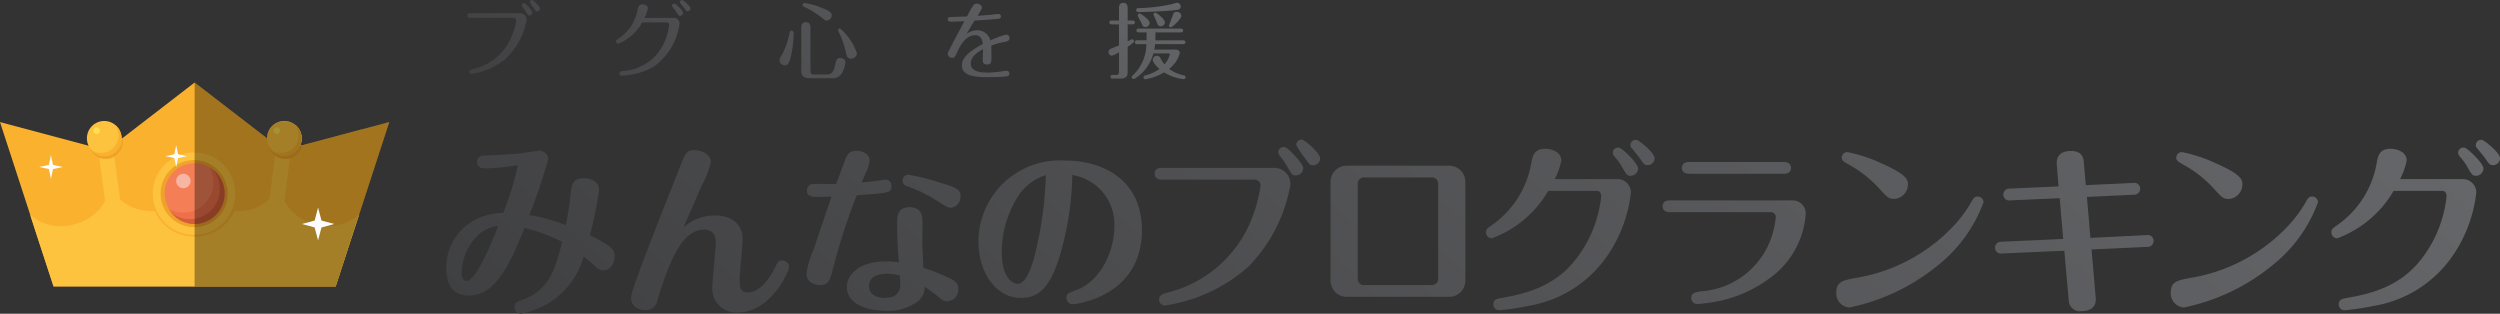 <?xml version="1.0" encoding="UTF-8"?> <svg xmlns="http://www.w3.org/2000/svg" xmlns:xlink="http://www.w3.org/1999/xlink" viewBox="0 0 163.242 20.486"><rect x="0" y="0" width="163.242" height="20.486" fill="#333333" stroke="none"/><defs><style>.cls-1{isolation:isolate;}.cls-2{fill:url(#linear-gradient);}.cls-3{fill:#fab22e;}.cls-4{fill:#fdc23e;}.cls-5{fill:#efa329;}.cls-6{fill:#fede55;}.cls-7{fill:#f47f56;}.cls-8{fill:#ed704a;}.cls-9{fill:#d35e39;}.cls-10{fill:#f7b5a4;}.cls-11{mix-blend-mode:overlay;opacity:0.35;}.cls-12{fill:#fefdff;}.cls-13{fill:url(#linear-gradient-13);}</style><linearGradient id="linear-gradient" x1="19.526" y1="101.432" x2="141.623" y2="-32.741" gradientUnits="userSpaceOnUse"><stop offset="0" stop-color="#252527"></stop><stop offset="1" stop-color="#6d6e71"></stop></linearGradient><linearGradient id="linear-gradient-13" x1="25.95" y1="35.778" x2="72.735" y2="-15.634" xlink:href="#linear-gradient"></linearGradient></defs><g class="cls-1"><g id="レイヤー_2" data-name="レイヤー 2"><g id="レイヤー_1-2" data-name="レイヤー 1"><path class="cls-2" d="M35.661,19.886a6.293,6.293,0,0,1-1.655.6.426.426,0,0,1-.408-.432c0-.288.12-.336.612-.516,1.631-.624,2.051-1.943,2.495-3.742a10.411,10.411,0,0,0-2.458-.912c-1.235,3.142-2.183,4.414-3.658,4.414-1.271,0-1.451-1.127-1.451-1.787a3.511,3.511,0,0,1,1.811-3.118,4.036,4.036,0,0,1,1.907-.492,19.035,19.035,0,0,0,.959-3.118,16.226,16.226,0,0,1-2.099.216c-.132,0-.563,0-.563-.42,0-.408.276-.419.708-.432.899-.036,1.235-.048,2.111-.132.204-.024,1.163-.18,1.271-.18a.588.588,0,0,1,.552.576,37.786,37.786,0,0,1-1.235,3.634,10.653,10.653,0,0,1,2.387.66c.072-.348.24-1.248.312-2.027.048-.528.108-1.043.863-1.043.18,0,.996.06.996.768a25.976,25.976,0,0,1-.6,2.962c1.607.768,1.619,1.043,1.619,1.367,0,.36-.228.923-.72.923-.204,0-.312-.036-.684-.384-.168-.156-.396-.348-.624-.528A5.128,5.128,0,0,1,35.661,19.886Zm-4.45-4.521a3.474,3.474,0,0,0-1.067,2.411c0,.24.024.563.336.563.6,0,1.595-2.422,2.051-3.586A2.208,2.208,0,0,0,31.211,15.365Z"></path><path class="cls-2" d="M46.689,14.069c.983,0,1.799.503,1.799,1.547,0,.42-.192,2.255-.192,2.639,0,.468.024.84.516.84.791,0,1.403-.864,1.727-1.5.264-.527.288-.587.527-.587a.44.44,0,0,1,.456.408c0,.384-1.259,2.986-3.322,2.986a1.558,1.558,0,0,1-1.679-1.739c0-.443.216-2.398.216-2.794,0-.563-.24-.875-.755-.875-1.475,0-2.219,2.135-2.794,3.766-.06.156-.264.899-.324,1.043a.745.745,0,0,1-.732.444c-.3,0-.923-.156-.923-.78,0-.18,0-.396,1.319-3.814.3-.791,1.679-4.258,1.955-4.965.228-.6.336-.887.852-.887.432,0,1.08.264,1.08.779a6.148,6.148,0,0,1-.576,1.5c-.12.264-.636,1.463-.744,1.703-.012.024-.372.84-.456,1.056A3.043,3.043,0,0,1,46.689,14.069Z"></path><path class="cls-2" d="M55.187,10.435c.144-.384.3-.587.744-.587.348,0,.852.18.852.647a2.619,2.619,0,0,1-.288.864c-.06.132-.168.419-.228.552.192-.012.636-.06.852-.084.168-.024.636-.096.695-.096a.381.381,0,0,1,.396.408c0,.456-.108.456-2.267.612a39.724,39.724,0,0,0-1.523,4.689c-.216.839-.3,1.175-.875,1.175-.228,0-.887-.12-.887-.744a6.026,6.026,0,0,1,.467-1.583c.276-.804.984-2.915,1.176-3.454-.18.012-.732.024-.924.024-.312,0-.684,0-.684-.408a.419.419,0,0,1,.456-.444c.228,0,1.247.012,1.451.012C54.623,11.946,54.863,11.299,55.187,10.435Zm3.394,4.138c0-.408,0-1.043.816-1.043.839,0,.839.671.839.995,0,.228-.012,1.235-.012,1.439.012.24.06,1.307.072,1.523a12.169,12.169,0,0,1,1.559.612c.479.216.72.36.72.779a.752.752,0,0,1-.744.792c-.204,0-.312-.072-.564-.3a10.253,10.253,0,0,0-.899-.648,1.169,1.169,0,0,1-.36.899,3.261,3.261,0,0,1-2.183.672c-1.199,0-2.531-.444-2.531-1.559,0-.78.78-1.667,2.579-1.667a6.776,6.776,0,0,1,.816.06C58.629,16.228,58.581,15.508,58.581,14.573Zm-.635,3.298c-.288,0-1.2.048-1.2.792,0,.684.672.791,1.008.791.312,0,1.031-.06,1.031-.863,0-.108-.024-.456-.036-.6A3.673,3.673,0,0,0,57.946,17.871Zm3.262-4.75a10.616,10.616,0,0,0-1.991-.971.385.385,0,0,1-.288-.36.392.392,0,0,1,.372-.384,14.344,14.344,0,0,1,2.063.516c1.08.324,1.355.444,1.355.875a.736.736,0,0,1-.6.768C61.903,13.565,61.831,13.518,61.208,13.122Z"></path><path class="cls-2" d="M69.13,16.936c-.528,1.571-1.151,2.519-2.447,2.519-1.751,0-2.794-1.811-2.794-3.658a5.315,5.315,0,0,1,5.649-5.313c2.615,0,5.025,1.355,5.025,4.545,0,4.317-4.27,4.833-4.521,4.833a.404.404,0,0,1-.408-.408c0-.288.12-.324.624-.503,1.655-.6,2.506-2.626,2.506-4.138a3.255,3.255,0,0,0-2.746-3.382A19.695,19.695,0,0,1,69.13,16.936Zm-2.687-4.065a6.796,6.796,0,0,0-1.031,3.574c0,1.787.768,2.087,1.055,2.087.528,0,.899-1.163,1.031-1.607a24.007,24.007,0,0,0,.791-5.493A3.357,3.357,0,0,0,66.443,12.87Z"></path><path class="cls-2" d="M83.192,10.963a1.048,1.048,0,0,1,1.067,1.104,10.177,10.177,0,0,1-2.735,5.337,10.529,10.529,0,0,1-5.445,2.542.374.374,0,0,1-.396-.384c0-.312.288-.384.456-.432a7.989,7.989,0,0,0,5.229-4.042,9.316,9.316,0,0,0,.936-2.927.382.382,0,0,0-.396-.432H75.864c-.468,0-.468-.336-.468-.384,0-.36.324-.384.468-.384Zm1.907.024a.49.49,0,0,1-.492.468c-.228,0-.276-.096-.504-.492a5.832,5.832,0,0,0-.527-.779.439.439,0,0,1-.108-.252.352.352,0,0,1,.432-.324C84.128,9.668,85.099,10.675,85.099,10.987Zm1.104-.636a.472.472,0,0,1-.468.444c-.204,0-.252-.072-.492-.432a4.513,4.513,0,0,1-.6-.899A.337.337,0,0,1,85.051,9.128C85.219,9.164,86.202,9.992,86.202,10.351Z"></path><path class="cls-2" d="M95.683,18.315A1.055,1.055,0,0,1,94.616,19.382H87.948A1.054,1.054,0,0,1,86.88,18.315V11.886a1.055,1.055,0,0,1,1.067-1.067H94.616a1.055,1.055,0,0,1,1.067,1.067ZM89.075,11.586a.399.399,0,0,0-.42.408v6.212a.4.4,0,0,0,.42.408h4.414a.407.407,0,0,0,.419-.408v-6.212a.4.4,0,0,0-.419-.408Z"></path><path class="cls-2" d="M105.548,11.695a.884.884,0,0,1,.947.875A9.088,9.088,0,0,1,104.948,16.708a7.774,7.774,0,0,1-5.133,3.262,16.948,16.948,0,0,1-1.907.288.382.382,0,0,1-.396-.384c0-.324.228-.372.612-.432,2.422-.42,4.186-1.235,5.493-3.61a8.055,8.055,0,0,0,.936-3.011c0-.132-.048-.359-.3-.359h-3.154A7.145,7.145,0,0,1,97.428,15.557a.381.381,0,0,1-.396-.384c0-.204.072-.252.408-.492a6.214,6.214,0,0,0,2.566-4.138c.084-.396.192-.828.899-.828.384,0,1.043.192,1.043.768a4.34,4.34,0,0,1-.432,1.211Zm1.415-.684a.498.498,0,0,1-.492.468c-.216,0-.276-.096-.503-.479a3.842,3.842,0,0,0-.552-.78.41.41,0,0,1-.108-.252.347.347,0,0,1,.419-.324C105.943,9.692,106.963,10.663,106.963,11.011Zm1.08-.671a.461.461,0,0,1-.456.444c-.204,0-.251-.06-.492-.42-.096-.144-.312-.396-.527-.66a.322.322,0,0,1-.108-.24.346.346,0,0,1,.419-.324C107.023,9.164,108.042,9.967,108.042,10.339Z"></path><path class="cls-2" d="M117.031,13.086a.844.844,0,0,1,.875.923,5.665,5.665,0,0,1-2.495,4.258,8.383,8.383,0,0,1-3.718,1.487c-.204.036-.731.096-.852.096a.392.392,0,0,1-.408-.384c0-.336.24-.384.647-.444a5.241,5.241,0,0,0,4.354-2.95,5.583,5.583,0,0,0,.516-1.871.309.309,0,0,0-.324-.348H109.032c-.24,0-.468-.096-.468-.384,0-.36.336-.384.468-.384Zm-.551-2.507c.467,0,.467.336.467.384,0,.06,0,.384-.467.384h-6.189c-.264,0-.468-.12-.468-.384,0-.276.204-.384.468-.384Z"></path><path class="cls-2" d="M121.187,18.147a11.253,11.253,0,0,0,6.26-3.274,8.362,8.362,0,0,0,1.307-1.739c.084-.156.168-.3.384-.3a.382.382,0,0,1,.384.36,9.405,9.405,0,0,1-3.022,4.162,13.368,13.368,0,0,1-5.745,2.723.925.925,0,0,1-.852-.983C119.904,18.387,120.347,18.303,121.187,18.147Zm1.451-5.913a7.627,7.627,0,0,0-1.967-1.511c-.3-.18-.408-.24-.408-.432a.368.368,0,0,1,.36-.36,9.565,9.565,0,0,1,2.171.708c1.751.768,1.787,1.104,1.787,1.415a.961.961,0,0,1-.864.936C123.322,12.99,123.262,12.918,122.638,12.234Z"></path><path class="cls-2" d="M136.844,19.442c.072.875-.779.875-.923.875a.73.73,0,0,1-.84-.731l-.288-3.214-4.066.18a.388.388,0,1,1-.036-.768l4.029-.18-.228-2.663-3.238.144a.378.378,0,0,1-.444-.384.389.389,0,0,1,.42-.384l3.19-.144L134.302,10.747c-.048-.6.312-.888.923-.888.708,0,.815.408.84.732l.132,1.499,3.094-.144a.383.383,0,0,1,.456.372.39.39,0,0,1-.42.396l-3.058.144.228,2.675,3.67-.18a.38.38,0,0,1,.456.372.39.39,0,0,1-.419.396l-3.634.168Z"></path><path class="cls-2" d="M143.027,18.147a11.252,11.252,0,0,0,6.261-3.274,8.361,8.361,0,0,0,1.307-1.739c.084-.156.168-.3.384-.3a.382.382,0,0,1,.384.36,9.405,9.405,0,0,1-3.022,4.162,13.368,13.368,0,0,1-5.745,2.723.925.925,0,0,1-.852-.983C141.744,18.387,142.188,18.303,143.027,18.147Zm1.452-5.913a7.627,7.627,0,0,0-1.967-1.511c-.3-.18-.408-.24-.408-.432a.368.368,0,0,1,.36-.36,9.565,9.565,0,0,1,2.171.708c1.751.768,1.787,1.104,1.787,1.415a.961.961,0,0,1-.864.936C145.162,12.99,145.102,12.918,144.479,12.234Z"></path><path class="cls-2" d="M160.748,11.695a.884.884,0,0,1,.947.875,9.088,9.088,0,0,1-1.547,4.138,7.774,7.774,0,0,1-5.133,3.262,16.948,16.948,0,0,1-1.907.288.382.382,0,0,1-.396-.384c0-.324.228-.372.612-.432,2.422-.42,4.186-1.235,5.493-3.61a8.055,8.055,0,0,0,.936-3.011c0-.132-.048-.359-.3-.359H156.298a7.145,7.145,0,0,1-3.67,3.094.381.381,0,0,1-.396-.384c0-.204.072-.252.408-.492a6.214,6.214,0,0,0,2.566-4.138c.084-.396.192-.828.899-.828.384,0,1.043.192,1.043.768a4.341,4.341,0,0,1-.432,1.211Zm1.415-.684a.498.498,0,0,1-.492.468c-.216,0-.276-.096-.503-.479a3.842,3.842,0,0,0-.552-.78.41.41,0,0,1-.108-.252.347.347,0,0,1,.419-.324C161.143,9.692,162.163,10.663,162.163,11.011Zm1.08-.671a.461.461,0,0,1-.456.444c-.204,0-.251-.06-.492-.42-.096-.144-.312-.396-.527-.66a.322.322,0,0,1-.108-.24.346.346,0,0,1,.419-.324C162.223,9.164,163.242,9.967,163.242,10.339Z"></path><polygon class="cls-3" points="18.463 9.825 12.707 5.389 6.952 9.825 0 7.971 3.497 18.703 21.918 18.703 25.415 7.971 18.463 9.825"></polygon><path class="cls-4" d="M20.563,14.637a3.104,3.104,0,0,1-2.142-1.807l.325-2.976-.537-.067-.319,2.921a3.051,3.051,0,0,1-2.661,1.063,3.014,3.014,0,0,1-2.513-1.606,3.014,3.014,0,0,1-2.513,1.606,3.067,3.067,0,0,1-2.628-1.02L7.203,9.61l-.536.076.365,3.082a3.085,3.085,0,0,1-2.163,1.869,3.07,3.07,0,0,1-2.893-.601c.069.256,1.521,4.667,1.521,4.667H21.918s1.429-4.384,1.529-4.691A3.06,3.06,0,0,1,20.563,14.637Z"></path><polygon class="cls-4" points="7.937 13.73 6.967 13.871 6.293 8.904 7.263 8.763 7.937 13.73"></polygon><path class="cls-5" d="M5.802,9.518a1.131,1.131,0,0,0,2.229-.288,1.184,1.184,0,0,0-.021-.221l-1.058.815Z"></path><path class="cls-4" d="M7.941,9.048A1.133,1.133,0,1,1,6.808,7.899,1.142,1.142,0,0,1,7.941,9.048Z"></path><path class="cls-3" d="M7.498,8.138a1.153,1.153,0,0,1,.236.7A1.142,1.142,0,0,1,6.601,9.987a1.116,1.116,0,0,1-.69-.239,1.125,1.125,0,0,0,.898.449,1.152,1.152,0,0,0,.69-2.06Z"></path><path class="cls-6" d="M6.527,8.532A.216.216,0,1,1,6.311,8.314.217.217,0,0,1,6.527,8.532Z"></path><polygon class="cls-4" points="18.506 13.681 17.533 13.562 18.152 8.587 19.125 8.706 18.506 13.681"></polygon><path class="cls-5" d="M18.801,9.735l-1.267-.217a1.128,1.128,0,0,0,2.2-.032Z"></path><path class="cls-4" d="M19.702,9.048a1.133,1.133,0,1,1-1.133-1.149A1.142,1.142,0,0,1,19.702,9.048Z"></path><path class="cls-3" d="M19.259,8.138a1.155,1.155,0,0,1,.236.7A1.142,1.142,0,0,1,18.361,9.987a1.116,1.116,0,0,1-.69-.239,1.124,1.124,0,0,0,.897.449,1.152,1.152,0,0,0,.69-2.06Z"></path><path class="cls-6" d="M18.287,8.532a.216.216,0,1,1-.216-.219A.217.217,0,0,1,18.287,8.532Z"></path><path class="cls-3" d="M15.567,12.643A2.86,2.86,0,1,1,12.707,9.742,2.881,2.881,0,0,1,15.567,12.643Z"></path><path class="cls-4" d="M12.707,15.331a2.689,2.689,0,1,1,2.651-2.689A2.673,2.673,0,0,1,12.707,15.331Z"></path><path class="cls-5" d="M12.707,14.83a2.187,2.187,0,1,1,2.156-2.187A2.174,2.174,0,0,1,12.707,14.83Z"></path><path class="cls-7" d="M14.664,12.643a1.956,1.956,0,1,1-1.956-1.984A1.97,1.97,0,0,1,14.664,12.643Z"></path><path class="cls-8" d="M13.675,10.919a1.995,1.995,0,0,1,.257.981,1.97,1.97,0,0,1-1.956,1.984,1.922,1.922,0,0,1-.967-.261,1.949,1.949,0,0,0,1.699,1.003,1.988,1.988,0,0,0,.967-3.707Z"></path><path class="cls-9" d="M13.924,11.091a1.992,1.992,0,0,1,.426,1.234,1.97,1.97,0,0,1-1.956,1.984,1.931,1.931,0,0,1-1.216-.432,1.941,1.941,0,0,0,1.53.75,1.989,1.989,0,0,0,1.216-3.536Z"></path><path class="cls-10" d="M12.446,11.824a.471.471,0,1,1-.471-.477A.474.474,0,0,1,12.446,11.824Z"></path><path class="cls-11" d="M19.6,9.522a1.158,1.158,0,0,0,.102-.474,1.133,1.133,0,1,0-2.266-.015l-4.728-3.645v13.314h9.21L25.415,7.971Z"></path><polygon class="cls-12" points="11.626 10.321 12.202 10.197 11.626 10.074 11.505 9.491 11.383 10.074 10.808 10.197 11.383 10.321 11.505 10.904 11.626 10.321"></polygon><polygon class="cls-12" points="3.46 11.04 4.096 10.904 3.46 10.768 3.326 10.124 3.192 10.768 2.557 10.904 3.192 11.04 3.326 11.685 3.46 11.04"></polygon><polygon class="cls-12" points="20.769 13.556 20.991 14.401 21.824 14.626 20.991 14.852 20.769 15.697 20.546 14.852 19.713 14.626 20.546 14.401 20.769 13.556"></polygon><path class="cls-13" d="M33.949.867a.425.425,0,0,1,.438.432,4.582,4.582,0,0,1-1.421,2.587,4.613,4.613,0,0,1-2.177.945.132.132,0,0,1-.14-.141c0-.108.054-.129.33-.205a3.522,3.522,0,0,0,2.133-1.534,4.449,4.449,0,0,0,.6-1.593.194.194,0,0,0-.205-.2H30.719c-.059,0-.2,0-.2-.146s.141-.146.2-.146Zm.815-.043a.197.197,0,0,1-.2.189c-.086,0-.103-.027-.249-.281a2.971,2.971,0,0,1-.249-.395A.136.136,0,0,1,34.24.208C34.327.23,34.764.689,34.764.824Zm.492-.259a.181.181,0,0,1-.184.178c-.076,0-.097-.027-.238-.243a2.248,2.248,0,0,1-.238-.367A.137.137,0,0,1,34.764.002C34.84.019,35.256.424,35.256.564Z"></path><path class="cls-13" d="M39.347,4.097a.433.433,0,0,1-.448.443H36.015a.433.433,0,0,1-.449-.443V1.256A.433.433,0,0,1,36.015.813h2.884a.433.433,0,0,1,.448.443Zm-2.96-2.987a.202.202,0,0,0-.216.216V4.032a.204.204,0,0,0,.216.216h2.139a.206.206,0,0,0,.216-.216V1.326a.204.204,0,0,0-.216-.216Z"></path><path class="cls-13" d="M43.957,1.169a.367.367,0,0,1,.416.351,4.071,4.071,0,0,1-1.642,2.798,4.27,4.27,0,0,1-1.767.589c-.07.011-.318.043-.367.043a.145.145,0,0,1-.146-.146c0-.13.086-.146.243-.167a3.157,3.157,0,0,0,2.501-1.523,3.729,3.729,0,0,0,.502-1.496c0-.146-.108-.157-.135-.157H41.931a2.906,2.906,0,0,1-.945,1.053,2.281,2.281,0,0,1-.616.335.142.142,0,0,1-.145-.146c0-.081.027-.098.151-.179A2.816,2.816,0,0,0,41.634.613c.038-.162.081-.329.324-.329.14,0,.346.075.346.27a2.739,2.739,0,0,1-.216.616Zm.648-.335a.202.202,0,0,1-.2.194c-.086,0-.108-.027-.21-.194A3.143,3.143,0,0,0,43.935.473a.166.166,0,0,1-.049-.108.136.136,0,0,1,.162-.124C44.135.256,44.605.694,44.605.835Zm.48-.275A.184.184,0,0,1,44.902.732c-.081,0-.097-.022-.249-.232-.011-.016-.135-.173-.205-.254a.144.144,0,0,1-.049-.108.135.135,0,0,1,.162-.125C44.632.024,45.086.402,45.086.559Z"></path><path class="cls-13" d="M47.129,1.126a.276.276,0,0,1,.303.265c0,.216-.465.8-.573.94a2.994,2.994,0,0,0,.659.848.145.145,0,0,1,.038.092.122.122,0,0,1-.124.125,2.23,2.23,0,0,1-.681-.535V4.842c0,.162-.06.324-.286.324-.227,0-.271-.178-.271-.324V3.006a2.943,2.943,0,0,1-.815.573.123.123,0,0,1-.119-.13c0-.048.021-.076.092-.129A4.132,4.132,0,0,0,46.773,1.461a.09.09,0,0,0-.103-.086H45.471c-.043,0-.151-.011-.151-.124,0-.108.097-.125.151-.125h.746V.51c0-.162.048-.324.275-.324a.277.277,0,0,1,.275.324V1.126Zm1.664.659a3.707,3.707,0,0,1-.826,2.771c-.124.135-.578.594-.691.594a.121.121,0,0,1-.119-.125.155.155,0,0,1,.059-.108,3.841,3.841,0,0,0,1.021-2.998V.835h-.626c-.06,0-.151-.016-.151-.125,0-.113.097-.124.151-.124h2.053c.545,0,.545.286.545.519a12.449,12.449,0,0,1-.243,3.284c-.2.691-.524.724-.935.724h-.669c-.054,0-.151-.011-.151-.119,0-.113.103-.124.151-.124h.389a.577.577,0,0,0,.605-.432,10.336,10.336,0,0,0,.27-2.647c0-.362-.005-.762-.011-.827-.011-.103-.076-.129-.167-.129h-.654Zm-1.609.746a.297.297,0,0,1,.076-.141,3.989,3.989,0,0,0,.265-.427.197.197,0,0,1,.178-.103.249.249,0,0,1,.249.232c0,.092-.033.162-.308.368a1.049,1.049,0,0,1-.335.194A.13.13,0,0,1,47.183,2.531Z"></path><path class="cls-13" d="M50.896,3.94a.498.498,0,0,1,.103-.265,4.748,4.748,0,0,0,.556-1.54c.017-.076.043-.13.135-.13.086,0,.135.054.135.167a7.519,7.519,0,0,1-.173,1.464c-.125.567-.238.632-.421.632A.357.357,0,0,1,50.896,3.94Zm2.025.67c0,.2.049.253.254.253h.827c.205,0,.399-.07.508-.529.113-.491.146-.545.351-.545.167,0,.346.103.346.265a1.858,1.858,0,0,1-.259.767.686.686,0,0,1-.665.286H52.889c-.4,0-.567-.135-.567-.508v-2.771c0-.097,0-.378.297-.378.302,0,.302.275.302.378ZM53.986,1.342c-.103,0-.135-.033-.287-.157A6.13,6.13,0,0,0,52.511.445c-.049-.021-.103-.048-.103-.124a.126.126,0,0,1,.125-.125,4.996,4.996,0,0,1,1.053.287c.697.265.718.383.718.513A.343.343,0,0,1,53.986,1.342Zm1.583,2.49c-.2,0-.265-.114-.313-.33a6.35,6.35,0,0,0-.41-1.248A1.962,1.962,0,0,1,54.72,1.969a.134.134,0,0,1,.13-.113,3.737,3.737,0,0,1,1.102,1.609A.374.374,0,0,1,55.568,3.833Z"></path><path class="cls-13" d="M61.144,1.861c.043,0,.162,0,.162.124,0,.125-.119.125-.162.125H59.567a7.405,7.405,0,0,1-1.107.648h1.621c.356,0,.535.151.535.486v1.334c0,.378-.232.486-.535.486H57.963c-.346,0-.535-.146-.535-.486v-1.334a.466.466,0,0,1,.005-.092,6.723,6.723,0,0,1-.978.227.126.126,0,0,1-.125-.124c0-.103.103-.125.178-.141A6.526,6.526,0,0,0,58.865,2.109h-2.35c-.043,0-.162,0-.162-.125,0-.124.119-.124.162-.124H58.179V1.056H57.012c-.038,0-.162,0-.162-.124s.119-.124.162-.124h1.167V.554c0-.141,0-.373.297-.373.303,0,.303.232.303.373V.808h.789c.043,0,.167,0,.167.124s-.125.124-.167.124h-.789v.805h.41A4.556,4.556,0,0,0,60.242.667c.081-.125.146-.2.297-.2a.319.319,0,0,1,.335.275c0,.254-.643.837-.983,1.118Zm-1.113,1.917V3.254c0-.205-.054-.254-.254-.254H58.26c-.2,0-.249.049-.249.254v.524Zm-2.02.249v.535c0,.2.043.254.249.254h1.518c.206,0,.254-.054.254-.254V4.027Z"></path><path class="cls-13" d="M63.107,2.228a1.066,1.066,0,0,1,.681-.249.859.859,0,0,1,.875.659A6.465,6.465,0,0,1,65.7,2.26a.219.219,0,0,1,.216.232c0,.173-.146.205-.334.249a4.296,4.296,0,0,0-.859.243c.011.205.016.589.016.81,0,.205,0,.416-.281.416-.287,0-.287-.194-.287-.281,0-.114.016-.616.016-.719-.378.211-.799.486-.799.945,0,.551.719.584,1.102.584.173,0,.497-.021.772-.054.076-.011.4-.064.47-.064a.169.169,0,0,1,.178.184c0,.167-.135.178-.237.189-.368.032-.719.043-1.167.043-.762,0-1.696-.043-1.696-.761,0-.449.351-.864,1.366-1.405-.027-.189-.086-.572-.491-.572-.665,0-1.032.783-1.151,1.042-.184.389-.2.432-.367.432a.269.269,0,0,1-.281-.232c0-.065.005-.097.184-.454.141-.275.772-1.458.902-1.702-.156.005-.74.033-.896.033-.043,0-.189,0-.189-.157,0-.151.135-.151.227-.151.238-.005.908-.027,1.026-.038.411-.762.449-.832.632-.832.113,0,.34.07.34.265,0,.076-.027.125-.281.524.227-.011.562-.038.816-.06.157-.011.405-.054.562-.054a.148.148,0,0,1,.146.157c0,.14-.113.151-.232.162-.551.049-.643.054-1.485.108C63.453,1.634,63.28,1.931,63.107,2.228Z"></path><path class="cls-13" d="M69.045.845V.526c0-.189.07-.346.297-.346.221,0,.297.167.297.346V.845h1.999c.049,0,.151.011.151.124,0,.108-.097.125-.151.125H68.008c-.221,0-.27.054-.27.27V2.682a3.837,3.837,0,0,1-.519,1.988c-.092.157-.281.432-.378.432a.131.131,0,0,1-.13-.124.217.217,0,0,1,.027-.086c.097-.194.129-.259.178-.378a5.396,5.396,0,0,0,.259-1.674V1.375c0-.313.119-.529.572-.529Zm-.519,1.836a10.397,10.397,0,0,1-.232,1.691c-.076.286-.167.378-.324.378a.306.306,0,0,1-.319-.292,3.616,3.616,0,0,1,.286-.616,4.376,4.376,0,0,0,.34-1.183.126.126,0,0,1,.125-.113C68.489,2.547,68.527,2.601,68.527,2.682Zm.945,1.939c0,.205.049.254.254.254h.508c.189,0,.356-.017.438-.421.038-.184.07-.351.303-.351a.283.283,0,0,1,.297.259,1.323,1.323,0,0,1-.189.508.623.623,0,0,1-.567.254H69.477c-.399,0-.572-.141-.572-.513V2.363c0-.086,0-.351.281-.351.275,0,.286.237.286.351Zm.6-3.052c.194.135.47.324.47.502a.328.328,0,0,1-.313.308A.228.228,0,0,1,70.012,2.239a3.237,3.237,0,0,0-.599-.794.143.143,0,0,1-.038-.092.124.124,0,0,1,.103-.125A2.549,2.549,0,0,1,70.072,1.569ZM71.406,3.049a2.116,2.116,0,0,1,.416.767.308.308,0,0,1-.324.287.269.269,0,0,1-.281-.238,5.479,5.479,0,0,0-.502-1.27.197.197,0,0,1-.027-.081.129.129,0,0,1,.125-.124C70.925,2.39,71.276,2.865,71.406,3.049Z"></path><path class="cls-13" d="M73.066.526c0-.07,0-.34.281-.34.249,0,.286.195.286.34v.816h.319c.054,0,.151.016.151.124,0,.113-.103.125-.151.125h-.319V2.704a2.31,2.31,0,0,1,.292-.141.125.125,0,0,1,.124.124c0,.086-.21.227-.416.368V4.691c0,.271-.086.443-.48.443h-.476c-.043,0-.167,0-.167-.119,0-.124.125-.124.167-.124h.162c.189,0,.227-.043.227-.227V3.406a1.698,1.698,0,0,1-.459.232.238.238,0,0,1-.221-.243.228.228,0,0,1,.167-.222c.141-.06.373-.146.513-.205V1.591h-.481c-.048,0-.151-.011-.151-.125s.108-.124.151-.124h.481Zm2.247,2.96a2.808,2.808,0,0,1-1.167,1.62.229.229,0,0,1-.124.054.126.126,0,0,1-.125-.125c0-.059.038-.086.081-.124a2.812,2.812,0,0,0,.875-2.031h-.599c-.049,0-.151-.011-.151-.125s.103-.124.151-.124h.61c0-.033.005-.081.005-.119V2.115h-.513c-.054,0-.151-.011-.151-.125,0-.113.103-.124.151-.124h2.744c.054,0,.151.016.151.124,0,.114-.103.125-.151.125H75.448V2.482c0,.021,0,.07-.005.151h1.81c.054,0,.151.016.151.124,0,.113-.103.125-.151.125H75.426a3.593,3.593,0,0,1-.054.356h1.383c.189,0,.287.108.287.221a1.935,1.935,0,0,1-.702,1.037,2.39,2.39,0,0,0,.972.427.121.121,0,0,1,.103.119.119.119,0,0,1-.124.124,2.969,2.969,0,0,1-1.275-.438,3.712,3.712,0,0,1-1.221.448.127.127,0,0,1-.13-.124.124.124,0,0,1,.103-.125,2.725,2.725,0,0,0,.939-.421c-.205-.184-.438-.448-.438-.605a.273.273,0,0,1,.287-.259c.129,0,.173.081.216.157a2.631,2.631,0,0,0,.265.405,1.646,1.646,0,0,0,.351-.648c0-.048-.048-.07-.097-.07ZM77.095.435c0,.167-.162.206-.259.216-.653.086-2.08.135-2.458.135-.065,0-.189,0-.189-.124,0-.125.092-.125.178-.13A11.441,11.441,0,0,0,76.512.272a2.902,2.902,0,0,1,.34-.092A.251.251,0,0,1,77.095.435ZM75.07,1.504a.275.275,0,0,1-.281.259c-.141,0-.162-.043-.281-.313a2.837,2.837,0,0,1-.221-.443.131.131,0,0,1,.129-.125C74.486.883,75.07,1.272,75.07,1.504Zm.994-.043a.269.269,0,0,1-.275.254c-.156,0-.189-.081-.27-.297-.027-.076-.2-.443-.2-.47a.121.121,0,0,1,.124-.119C75.529.829,76.063,1.245,76.063,1.461Zm1.075-.432c0,.211-.589.751-.686.751a.12.12,0,0,1-.124-.113c0-.027.173-.449.2-.53.103-.292.124-.362.313-.362A.285.285,0,0,1,77.138,1.029Z"></path><path class="cls-13" d="M79.954,4.41a.405.405,0,1,1-.81,0,.405.405,0,1,1,.81,0ZM79.749,3.503a.196.196,0,0,1-.2.194.189.189,0,0,1-.2-.194L79.198.737a.354.354,0,0,1,.708,0Z"></path></g></g></g></svg> 
